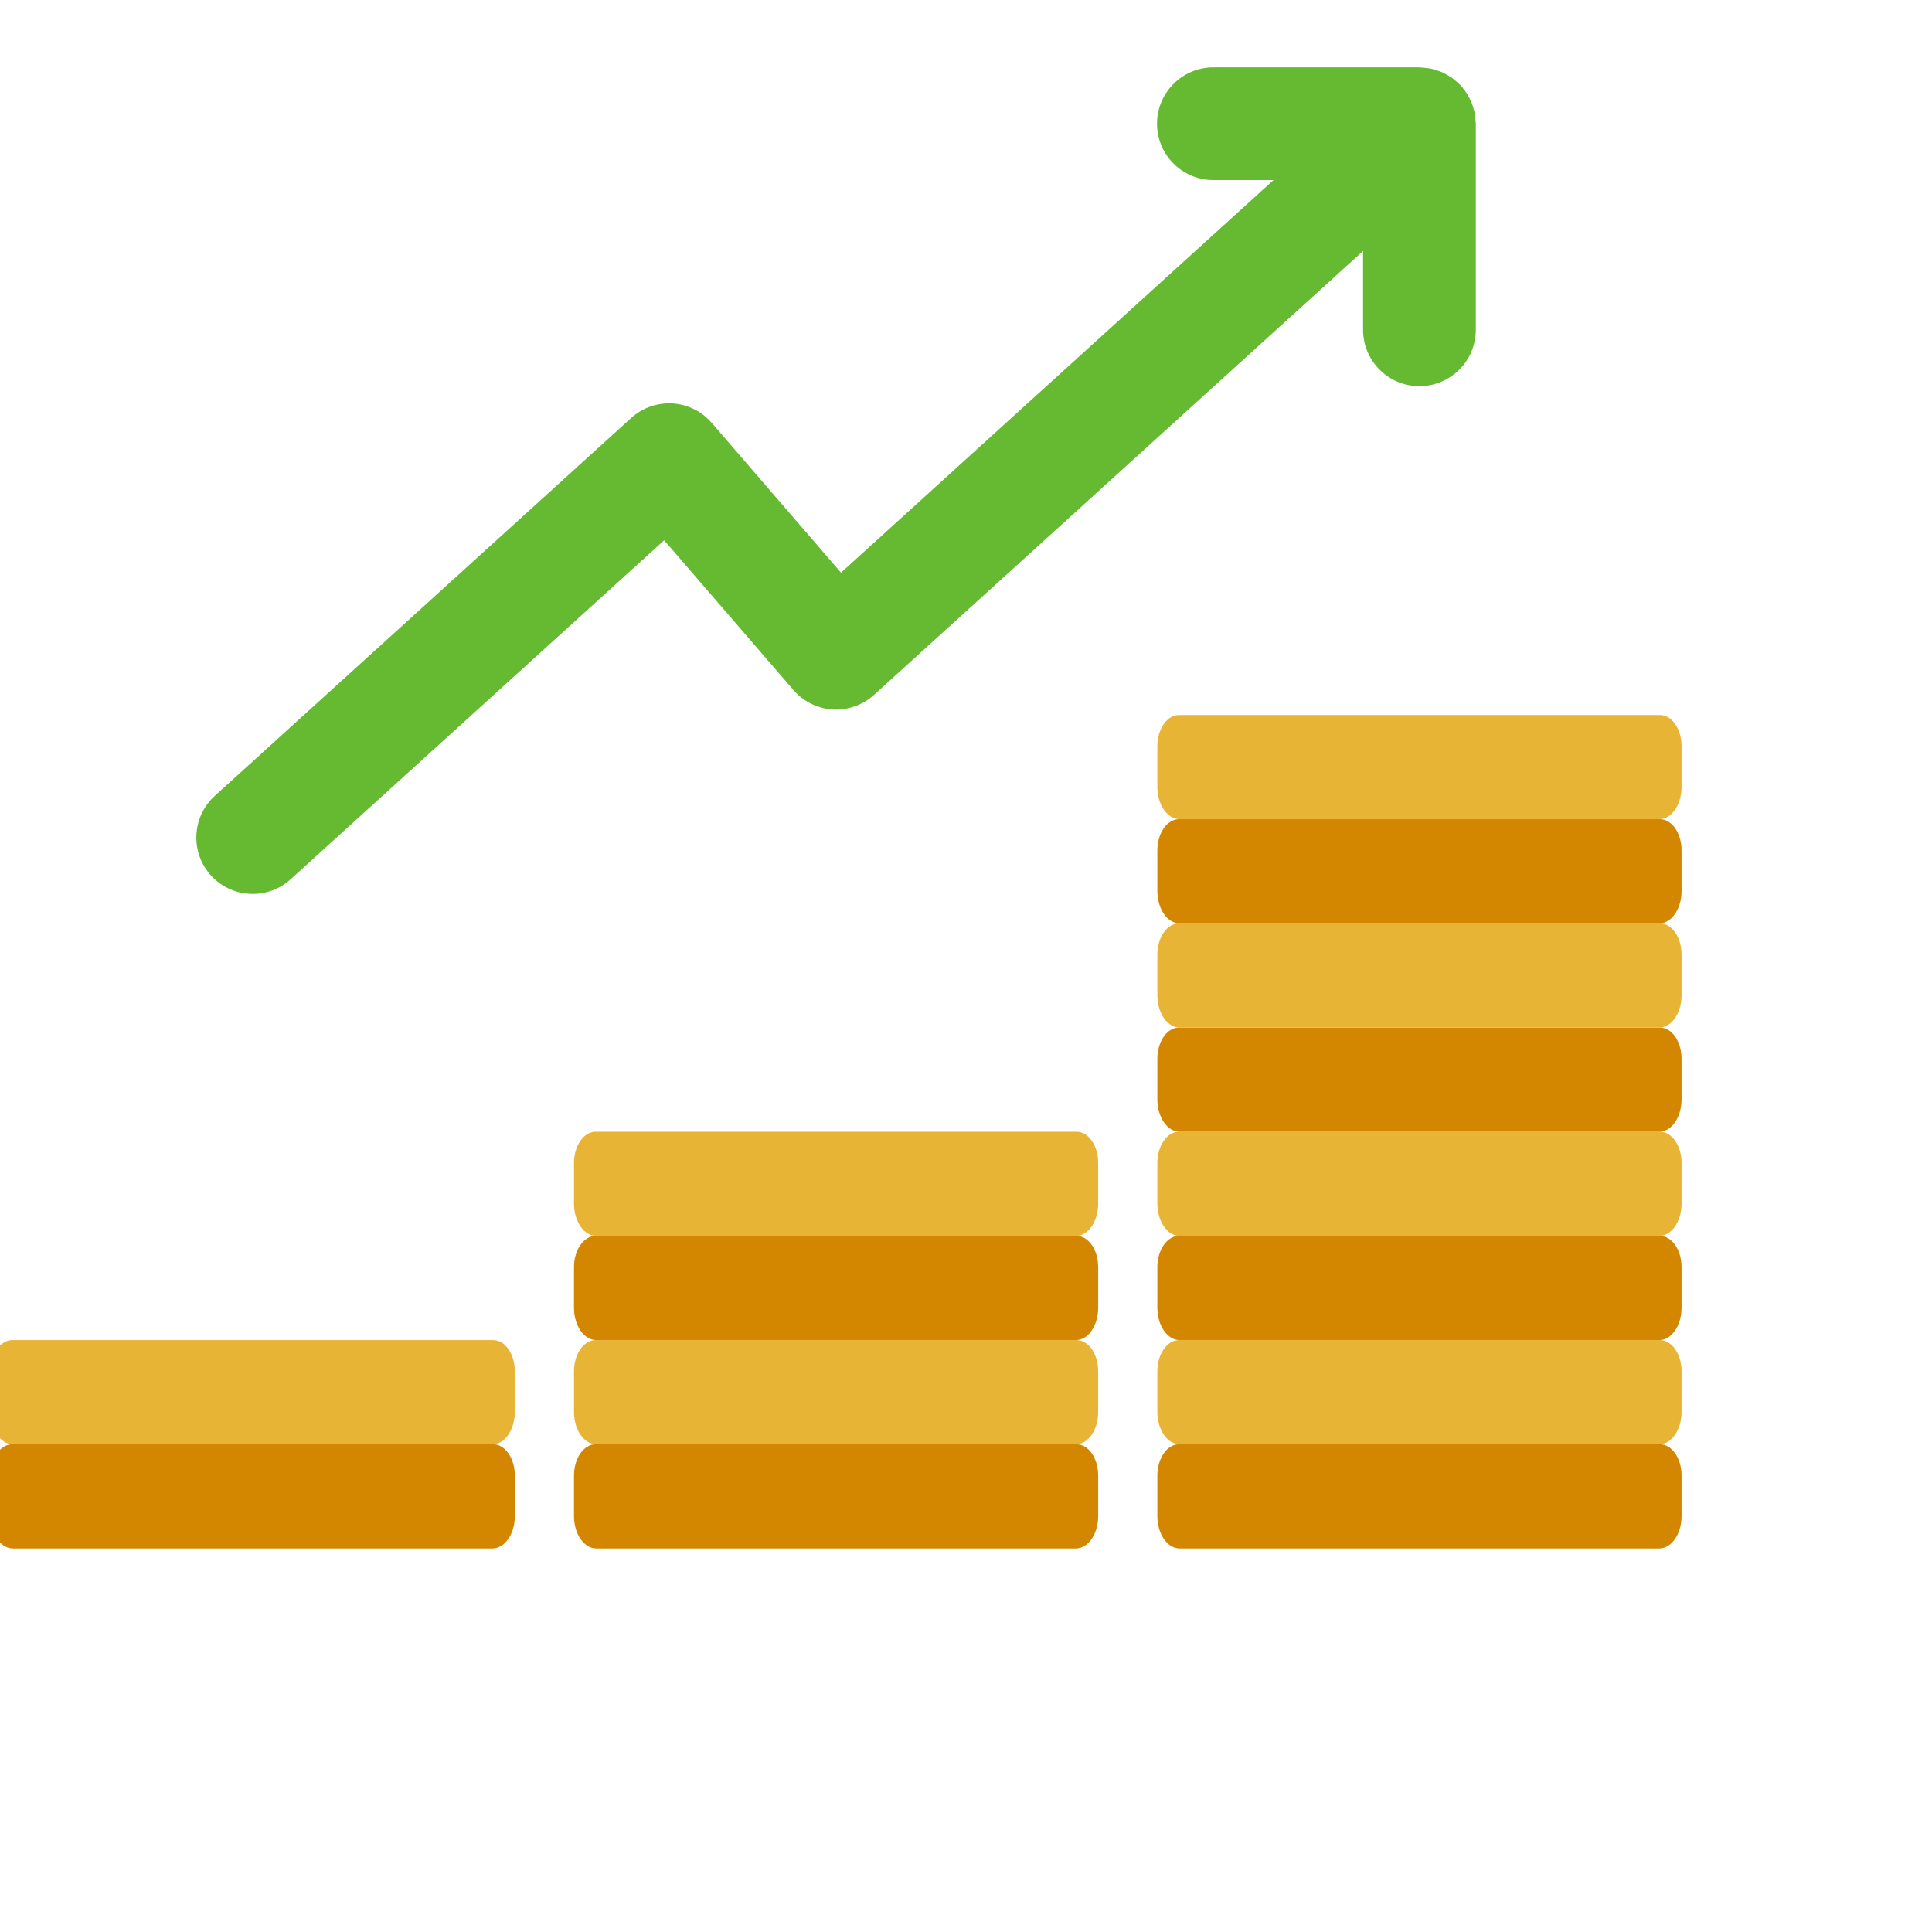 <?xml version="1.0" encoding="UTF-8" standalone="no" ?>
<!DOCTYPE svg PUBLIC "-//W3C//DTD SVG 1.1//EN" "http://www.w3.org/Graphics/SVG/1.1/DTD/svg11.dtd">
<svg xmlns="http://www.w3.org/2000/svg" xmlns:xlink="http://www.w3.org/1999/xlink" version="1.1" width="400" height="400" viewBox="0 0 400 400" xml:space="preserve">
<desc>Created with Fabric.js 1.7.22</desc>
<defs>
</defs>
<g id="icon" style="stroke: none; stroke-width: 1; stroke-dasharray: none; stroke-linecap: butt; stroke-linejoin: miter; stroke-miterlimit: 10; fill: none; fill-rule: nonzero; opacity: 1;" transform="translate(-1.944 -1.944) scale(3.89 3.89)" >
	<path d="M 88.85 77.37 H 63.248 c -0.635 0 -1.15 0.746 -1.15 1.666 v 2.155 c 0 0.952 0.532 1.724 1.189 1.724 h 25.523 c 0.657 0 1.189 -0.772 1.189 -1.724 v -2.155 C 90 78.116 89.485 77.37 88.85 77.37 z" style="stroke: none; stroke-width: 1; stroke-dasharray: none; stroke-linecap: butt; stroke-linejoin: miter; stroke-miterlimit: 10; fill: rgb(211,135,0); fill-rule: nonzero; opacity: 1;" transform=" matrix(1 0 0 1 0 0) " stroke-linecap="round" />
	<path d="M 88.85 71.825 H 63.248 c -0.635 0 -1.15 0.746 -1.15 1.666 v 2.155 c 0 0.952 0.532 1.724 1.189 1.724 h 25.523 c 0.657 0 1.189 -0.772 1.189 -1.724 v -2.155 C 90 72.571 89.485 71.825 88.85 71.825 z" style="stroke: none; stroke-width: 1; stroke-dasharray: none; stroke-linecap: butt; stroke-linejoin: miter; stroke-miterlimit: 10; fill: rgb(232,180,54); fill-rule: nonzero; opacity: 1;" transform=" matrix(1 0 0 1 0 0) " stroke-linecap="round" />
	<path d="M 88.85 66.28 H 63.248 c -0.635 0 -1.15 0.746 -1.15 1.666 v 2.155 c 0 0.952 0.532 1.724 1.189 1.724 h 25.523 c 0.657 0 1.189 -0.772 1.189 -1.724 v -2.155 C 90 67.026 89.485 66.28 88.85 66.28 z" style="stroke: none; stroke-width: 1; stroke-dasharray: none; stroke-linecap: butt; stroke-linejoin: miter; stroke-miterlimit: 10; fill: rgb(211,135,0); fill-rule: nonzero; opacity: 1;" transform=" matrix(1 0 0 1 0 0) " stroke-linecap="round" />
	<path d="M 88.85 60.735 H 63.248 c -0.635 0 -1.15 0.746 -1.15 1.666 v 2.155 c 0 0.952 0.532 1.724 1.189 1.724 h 25.523 c 0.657 0 1.189 -0.772 1.189 -1.724 v -2.155 C 90 61.481 89.485 60.735 88.85 60.735 z" style="stroke: none; stroke-width: 1; stroke-dasharray: none; stroke-linecap: butt; stroke-linejoin: miter; stroke-miterlimit: 10; fill: rgb(232,180,54); fill-rule: nonzero; opacity: 1;" transform=" matrix(1 0 0 1 0 0) " stroke-linecap="round" />
	<path d="M 88.85 55.19 H 63.248 c -0.635 0 -1.15 0.746 -1.15 1.666 v 2.155 c 0 0.952 0.532 1.724 1.189 1.724 h 25.523 c 0.657 0 1.189 -0.772 1.189 -1.724 v -2.155 C 90 55.936 89.485 55.19 88.85 55.19 z" style="stroke: none; stroke-width: 1; stroke-dasharray: none; stroke-linecap: butt; stroke-linejoin: miter; stroke-miterlimit: 10; fill: rgb(211,135,0); fill-rule: nonzero; opacity: 1;" transform=" matrix(1 0 0 1 0 0) " stroke-linecap="round" />
	<path d="M 88.85 49.645 H 63.248 c -0.635 0 -1.15 0.746 -1.15 1.666 v 2.155 c 0 0.952 0.532 1.724 1.189 1.724 h 25.523 c 0.657 0 1.189 -0.772 1.189 -1.724 v -2.155 C 90 50.391 89.485 49.645 88.85 49.645 z" style="stroke: none; stroke-width: 1; stroke-dasharray: none; stroke-linecap: butt; stroke-linejoin: miter; stroke-miterlimit: 10; fill: rgb(232,180,54); fill-rule: nonzero; opacity: 1;" transform=" matrix(1 0 0 1 0 0) " stroke-linecap="round" />
	<path d="M 88.85 44.1 H 63.248 c -0.635 0 -1.15 0.746 -1.15 1.666 v 2.155 c 0 0.952 0.532 1.724 1.189 1.724 h 25.523 c 0.657 0 1.189 -0.772 1.189 -1.724 v -2.155 C 90 44.846 89.485 44.1 88.85 44.1 z" style="stroke: none; stroke-width: 1; stroke-dasharray: none; stroke-linecap: butt; stroke-linejoin: miter; stroke-miterlimit: 10; fill: rgb(211,135,0); fill-rule: nonzero; opacity: 1;" transform=" matrix(1 0 0 1 0 0) " stroke-linecap="round" />
	<path d="M 88.85 38.556 H 63.248 c -0.635 0 -1.15 0.746 -1.15 1.666 v 2.155 c 0 0.952 0.532 1.724 1.189 1.724 h 25.523 c 0.657 0 1.189 -0.772 1.189 -1.724 v -2.155 C 90 39.302 89.485 38.556 88.85 38.556 z" style="stroke: none; stroke-width: 1; stroke-dasharray: none; stroke-linecap: butt; stroke-linejoin: miter; stroke-miterlimit: 10; fill: rgb(232,180,54); fill-rule: nonzero; opacity: 1;" transform=" matrix(1 0 0 1 0 0) " stroke-linecap="round" />
	<path d="M 79.029 6.893 c -0.007 -0.11 -0.014 -0.218 -0.033 -0.327 c -0.016 -0.093 -0.042 -0.182 -0.067 -0.273 c -0.026 -0.097 -0.053 -0.193 -0.089 -0.288 c -0.036 -0.093 -0.08 -0.18 -0.125 -0.269 c -0.043 -0.085 -0.084 -0.169 -0.136 -0.25 c -0.058 -0.092 -0.126 -0.176 -0.193 -0.261 c -0.041 -0.051 -0.071 -0.108 -0.116 -0.157 c -0.016 -0.018 -0.036 -0.03 -0.052 -0.047 c -0.076 -0.08 -0.16 -0.149 -0.245 -0.22 c -0.068 -0.057 -0.133 -0.118 -0.204 -0.169 c -0.082 -0.057 -0.171 -0.103 -0.259 -0.152 c -0.082 -0.046 -0.162 -0.097 -0.248 -0.135 c -0.087 -0.039 -0.179 -0.064 -0.27 -0.094 c -0.094 -0.031 -0.187 -0.066 -0.283 -0.088 c -0.087 -0.02 -0.177 -0.027 -0.266 -0.039 c -0.108 -0.014 -0.214 -0.03 -0.323 -0.033 c -0.024 -0.001 -0.047 -0.007 -0.072 -0.007 H 65.081 c -1.657 0 -3 1.343 -3 3 s 1.343 3 3 3 h 3.199 L 45.261 30.978 l -6.88 -7.971 c -0.528 -0.612 -1.281 -0.985 -2.088 -1.035 c -0.815 -0.046 -1.601 0.23 -2.199 0.773 l -22.16 20.112 c -1.227 1.114 -1.319 3.011 -0.206 4.238 c 0.592 0.652 1.406 0.983 2.223 0.983 c 0.719 0 1.441 -0.257 2.015 -0.778 l 19.882 -18.046 l 6.88 7.971 c 0.528 0.612 1.281 0.985 2.088 1.035 c 0.811 0.043 1.601 -0.23 2.199 -0.773 l 26.032 -23.628 v 4.194 c 0 1.657 1.343 3 3 3 s 3 -1.343 3 -3 V 7.085 C 79.049 7.019 79.034 6.958 79.029 6.893 z" style="stroke: none; stroke-width: 1; stroke-dasharray: none; stroke-linecap: butt; stroke-linejoin: miter; stroke-miterlimit: 10; fill: rgb(101,186,50); fill-rule: nonzero; opacity: 1;" transform=" matrix(1 0 0 1 0 0) " stroke-linecap="round" />
	<path d="M 57.801 77.37 H 32.199 c -0.635 0 -1.15 0.746 -1.15 1.666 v 2.155 c 0 0.952 0.532 1.724 1.189 1.724 h 25.523 c 0.657 0 1.189 -0.772 1.189 -1.724 v -2.155 C 58.951 78.116 58.436 77.37 57.801 77.37 z" style="stroke: none; stroke-width: 1; stroke-dasharray: none; stroke-linecap: butt; stroke-linejoin: miter; stroke-miterlimit: 10; fill: rgb(211,135,0); fill-rule: nonzero; opacity: 1;" transform=" matrix(1 0 0 1 0 0) " stroke-linecap="round" />
	<path d="M 57.801 71.825 H 32.199 c -0.635 0 -1.15 0.746 -1.15 1.666 v 2.155 c 0 0.952 0.532 1.724 1.189 1.724 h 25.523 c 0.657 0 1.189 -0.772 1.189 -1.724 v -2.155 C 58.951 72.571 58.436 71.825 57.801 71.825 z" style="stroke: none; stroke-width: 1; stroke-dasharray: none; stroke-linecap: butt; stroke-linejoin: miter; stroke-miterlimit: 10; fill: rgb(232,180,54); fill-rule: nonzero; opacity: 1;" transform=" matrix(1 0 0 1 0 0) " stroke-linecap="round" />
	<path d="M 57.801 66.28 H 32.199 c -0.635 0 -1.15 0.746 -1.15 1.666 v 2.155 c 0 0.952 0.532 1.724 1.189 1.724 h 25.523 c 0.657 0 1.189 -0.772 1.189 -1.724 v -2.155 C 58.951 67.026 58.436 66.28 57.801 66.28 z" style="stroke: none; stroke-width: 1; stroke-dasharray: none; stroke-linecap: butt; stroke-linejoin: miter; stroke-miterlimit: 10; fill: rgb(211,135,0); fill-rule: nonzero; opacity: 1;" transform=" matrix(1 0 0 1 0 0) " stroke-linecap="round" />
	<path d="M 57.801 60.735 H 32.199 c -0.635 0 -1.15 0.746 -1.15 1.666 v 2.155 c 0 0.952 0.532 1.724 1.189 1.724 h 25.523 c 0.657 0 1.189 -0.772 1.189 -1.724 v -2.155 C 58.951 61.481 58.436 60.735 57.801 60.735 z" style="stroke: none; stroke-width: 1; stroke-dasharray: none; stroke-linecap: butt; stroke-linejoin: miter; stroke-miterlimit: 10; fill: rgb(232,180,54); fill-rule: nonzero; opacity: 1;" transform=" matrix(1 0 0 1 0 0) " stroke-linecap="round" />
	<path d="M 26.752 77.37 H 1.15 C 0.515 77.37 0 78.116 0 79.036 v 2.155 c 0 0.952 0.532 1.724 1.189 1.724 h 25.523 c 0.657 0 1.189 -0.772 1.189 -1.724 v -2.155 C 27.902 78.116 27.387 77.37 26.752 77.37 z" style="stroke: none; stroke-width: 1; stroke-dasharray: none; stroke-linecap: butt; stroke-linejoin: miter; stroke-miterlimit: 10; fill: rgb(211,135,0); fill-rule: nonzero; opacity: 1;" transform=" matrix(1 0 0 1 0 0) " stroke-linecap="round" />
	<path d="M 26.752 71.825 H 1.15 c -0.635 0 -1.15 0.746 -1.15 1.666 v 2.155 c 0 0.952 0.532 1.724 1.189 1.724 h 25.523 c 0.657 0 1.189 -0.772 1.189 -1.724 v -2.155 C 27.902 72.571 27.387 71.825 26.752 71.825 z" style="stroke: none; stroke-width: 1; stroke-dasharray: none; stroke-linecap: butt; stroke-linejoin: miter; stroke-miterlimit: 10; fill: rgb(232,180,54); fill-rule: nonzero; opacity: 1;" transform=" matrix(1 0 0 1 0 0) " stroke-linecap="round" />
</g>
</svg>